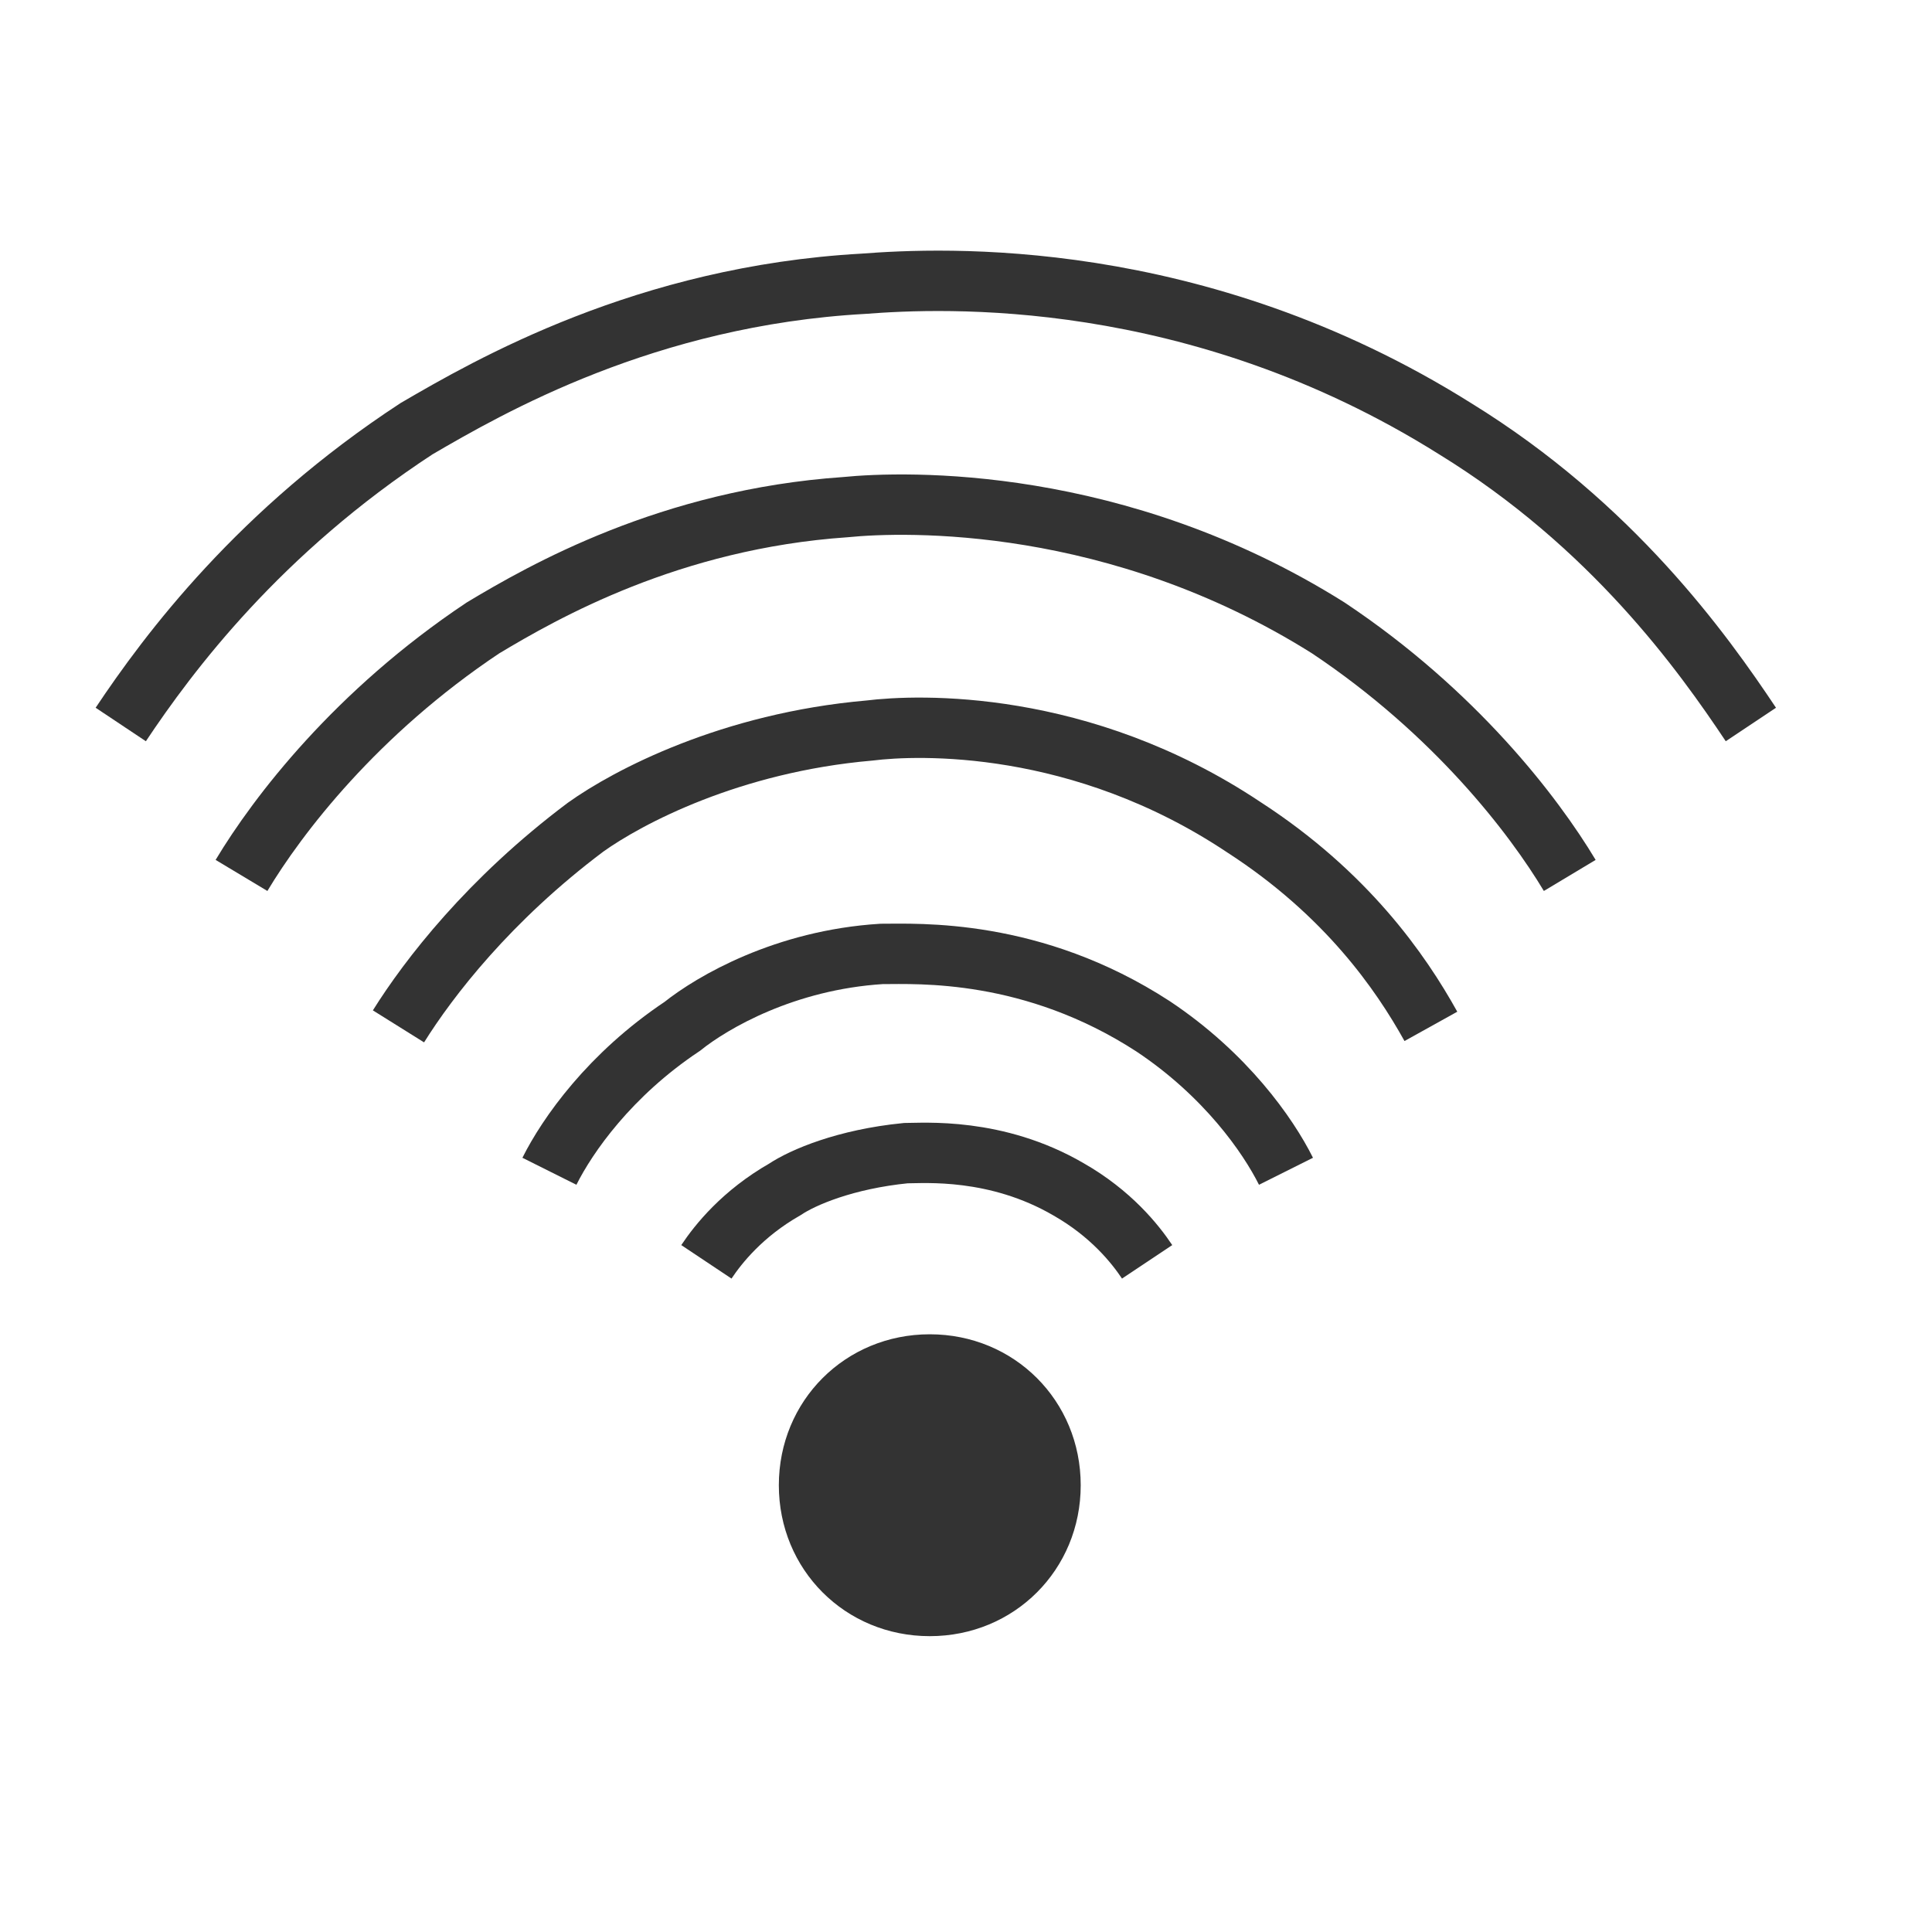 <?xml version="1.0" encoding="utf-8"?>
<!-- Generator: Adobe Illustrator 21.1.0, SVG Export Plug-In . SVG Version: 6.00 Build 0)  -->
<svg version="1.1" id="Layer_2" xmlns="http://www.w3.org/2000/svg" xmlns:xlink="http://www.w3.org/1999/xlink" x="0px" y="0px"
	 viewBox="0 0 32 32" style="enable-background:new 0 0 32 32;" xml:space="preserve">
<style type="text/css">
	.st0{fill:#333333;}
	.st1{fill:none;stroke:#333333;stroke-miterlimit:10;}
</style>
<g>
	<circle class="st0" cx="15.4" cy="24.5" r="2"/>
	<path class="st0" d="M15.4,23.1c0.8,0,1.5,0.7,1.5,1.5S16.2,26,15.4,26S14,25.3,14,24.5S14.6,23.1,15.4,23.1 M15.4,22.1
		c-1.4,0-2.5,1.1-2.5,2.5s1.1,2.5,2.5,2.5s2.5-1.1,2.5-2.5S16.8,22.1,15.4,22.1L15.4,22.1z"/>
</g>
<path class="st1" d="M11.7,20.9c0.2-0.3,0.6-0.8,1.3-1.2c0.3-0.2,1-0.5,2-0.6c0.3,0,1.5-0.1,2.7,0.6c0.7,0.4,1.1,0.9,1.3,1.2"/>
<path class="st1" d="M9.1,19.4c0.3-0.6,1-1.6,2.2-2.4c0.5-0.4,1.7-1.1,3.3-1.2c0.6,0,2.5-0.1,4.5,1.2c1.2,0.8,1.9,1.8,2.2,2.4"/>
<path class="st1" d="M6.6,17c0.5-0.8,1.5-2.1,3.1-3.3c0.7-0.5,2.4-1.4,4.7-1.6c0.8-0.1,3.5-0.2,6.2,1.6c1.7,1.1,2.6,2.4,3.1,3.3"/>
<path class="st1" d="M4,14.5c0.6-1,1.9-2.7,4-4.1c1-0.6,3.1-1.8,6-2c1-0.1,4.5-0.2,8,2c2.1,1.4,3.4,3.1,4,4.1"/>
<path class="st1" d="M2,12c0.8-1.2,2.3-3.2,4.9-4.9c1.2-0.7,3.8-2.2,7.4-2.4c1.3-0.1,5.5-0.3,9.8,2.4c2.6,1.6,4.1,3.7,4.9,4.9"/>
</svg>
